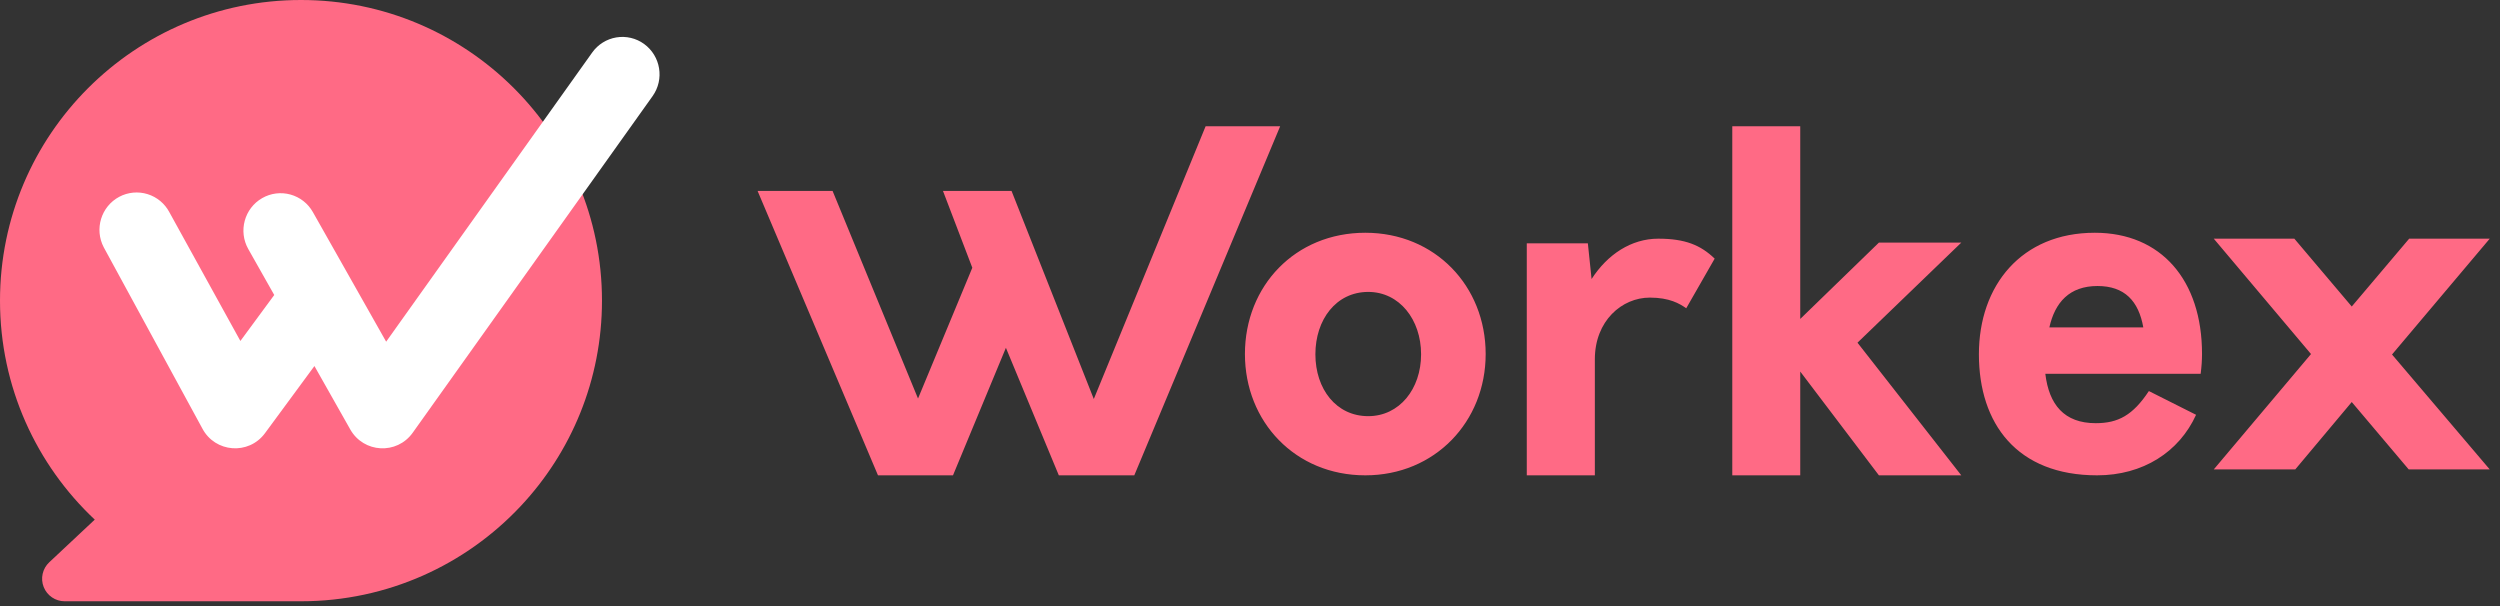 <?xml version="1.0" encoding="UTF-8"?>
<svg width="198px" height="48px" viewBox="0 0 198 48" version="1.1" xmlns="http://www.w3.org/2000/svg" xmlns:xlink="http://www.w3.org/1999/xlink">
    <rect x="0" y="0" width="198" height="48" fill="#333333" stroke="none"/>
    <!-- Generator: Sketch 52 (66869) - http://www.bohemiancoding.com/sketch -->
    <title>Group</title>
    <desc>Created with Sketch.</desc>
    <g id="AUG-05" stroke="none" stroke-width="1" fill="none" fill-rule="evenodd">
        <g id="instagram" transform="translate(-333, -439)" fill-rule="nonzero">
            <g id="Group" transform="translate(333, 439)">
                <g id="app-logo">
                    <path d="M23.838,47.621 C30.705,47.621 36.895,44.721 41.245,40.079 C45.234,35.823 47.677,30.102 47.677,23.811 C47.677,10.661 37.004,0 23.838,0 C10.673,0 0,10.661 0,23.811 C0,30.648 2.885,36.812 7.505,41.154 L3.9,44.533 C3.365,45.034 3.191,45.811 3.46,46.492 C3.73,47.173 4.389,47.621 5.122,47.621 L23.838,47.621 Z" id="Path" fill="#FF6A85"></path>
                    <path d="M24.902,28.99 L20.986,34.309 C19.697,36.059 17.035,35.857 16.022,33.931 L8.219,19.591 C7.459,18.146 8.007,16.353 9.444,15.587 C10.134,15.22 10.942,15.144 11.688,15.375 C12.435,15.607 13.058,16.126 13.421,16.82 L19.039,27.005 L21.72,23.363 L19.665,19.728 C18.861,18.307 19.355,16.498 20.767,15.689 C21.446,15.3 22.251,15.199 23.004,15.407 C23.758,15.616 24.397,16.116 24.78,16.798 L30.583,27.062 L46.903,4.159 C47.356,3.521 48.044,3.091 48.815,2.963 C49.586,2.836 50.375,3.022 51.009,3.479 C52.33,4.437 52.632,6.283 51.685,7.613 L32.687,34.272 C31.437,36.027 28.801,35.888 27.74,34.01 L24.902,28.99 Z" id="Path" fill="#FFFFFF"></path>
                </g>
                <path d="M95.485,10 L101.389,10 L89.836,37.646 L83.859,37.646 L79.668,27.546 L75.477,37.646 L69.536,37.646 L60,15.12 L65.94,15.12 L72.707,31.564 L77.007,21.206 L74.683,15.12 L80.113,15.12 L86.629,31.601 L95.485,10 Z M108.132,37.646 C102.58,37.646 98.598,33.397 98.598,28.04 C98.598,22.646 102.58,18.434 108.132,18.434 C113.647,18.434 117.665,22.646 117.665,28.04 C117.665,33.397 113.647,37.646 108.132,37.646 Z M108.364,32.96 C110.833,32.96 112.55,30.807 112.55,28.059 C112.55,25.311 110.833,23.12 108.364,23.12 C105.825,23.12 104.179,25.311 104.179,28.059 C104.179,30.807 105.825,32.96 108.364,32.96 Z M131.334,18.903 C129.192,18.903 127.309,20.153 126.053,22.1 L125.758,19.271 L120.921,19.271 L120.921,37.646 L126.312,37.646 L126.312,28.458 C126.312,25.408 128.454,23.57 130.669,23.57 C132.22,23.57 133.032,24.048 133.549,24.416 L135.802,20.483 C134.694,19.418 133.476,18.903 131.334,18.903 Z M155.334,19.215 L148.809,19.215 L142.579,25.261 L142.579,10 L137.197,10 L137.197,37.646 L142.579,37.646 L142.579,29.426 L148.809,37.646 L155.334,37.646 L147.113,27.141 L155.334,19.215 Z M174.4,28.022 C174.4,28.538 174.364,29.054 174.292,29.607 L161.99,29.607 C162.281,32.041 163.478,33.516 165.982,33.516 C167.76,33.516 168.921,32.889 170.191,30.972 L173.929,32.852 C172.586,35.802 169.719,37.646 166.091,37.646 C159.741,37.646 156.729,33.553 156.729,28.059 C156.729,22.601 160.103,18.434 165.909,18.434 C171.171,18.434 174.4,22.196 174.4,28.022 Z M166.122,22.652 C163.901,22.652 162.753,23.949 162.309,25.932 L169.75,25.932 C169.38,23.841 168.269,22.652 166.122,22.652 Z M197.187,18.903 L190.806,18.903 L186.259,24.276 L181.712,18.903 L175.33,18.903 L183.032,28.04 L175.33,37.178 L181.785,37.178 L186.259,31.841 L190.77,37.178 L197.187,37.178 L189.449,28.077 L197.187,18.903 Z" id="Shape" fill="#FF6A85"></path>
            </g>
        </g>
    </g>
</svg>